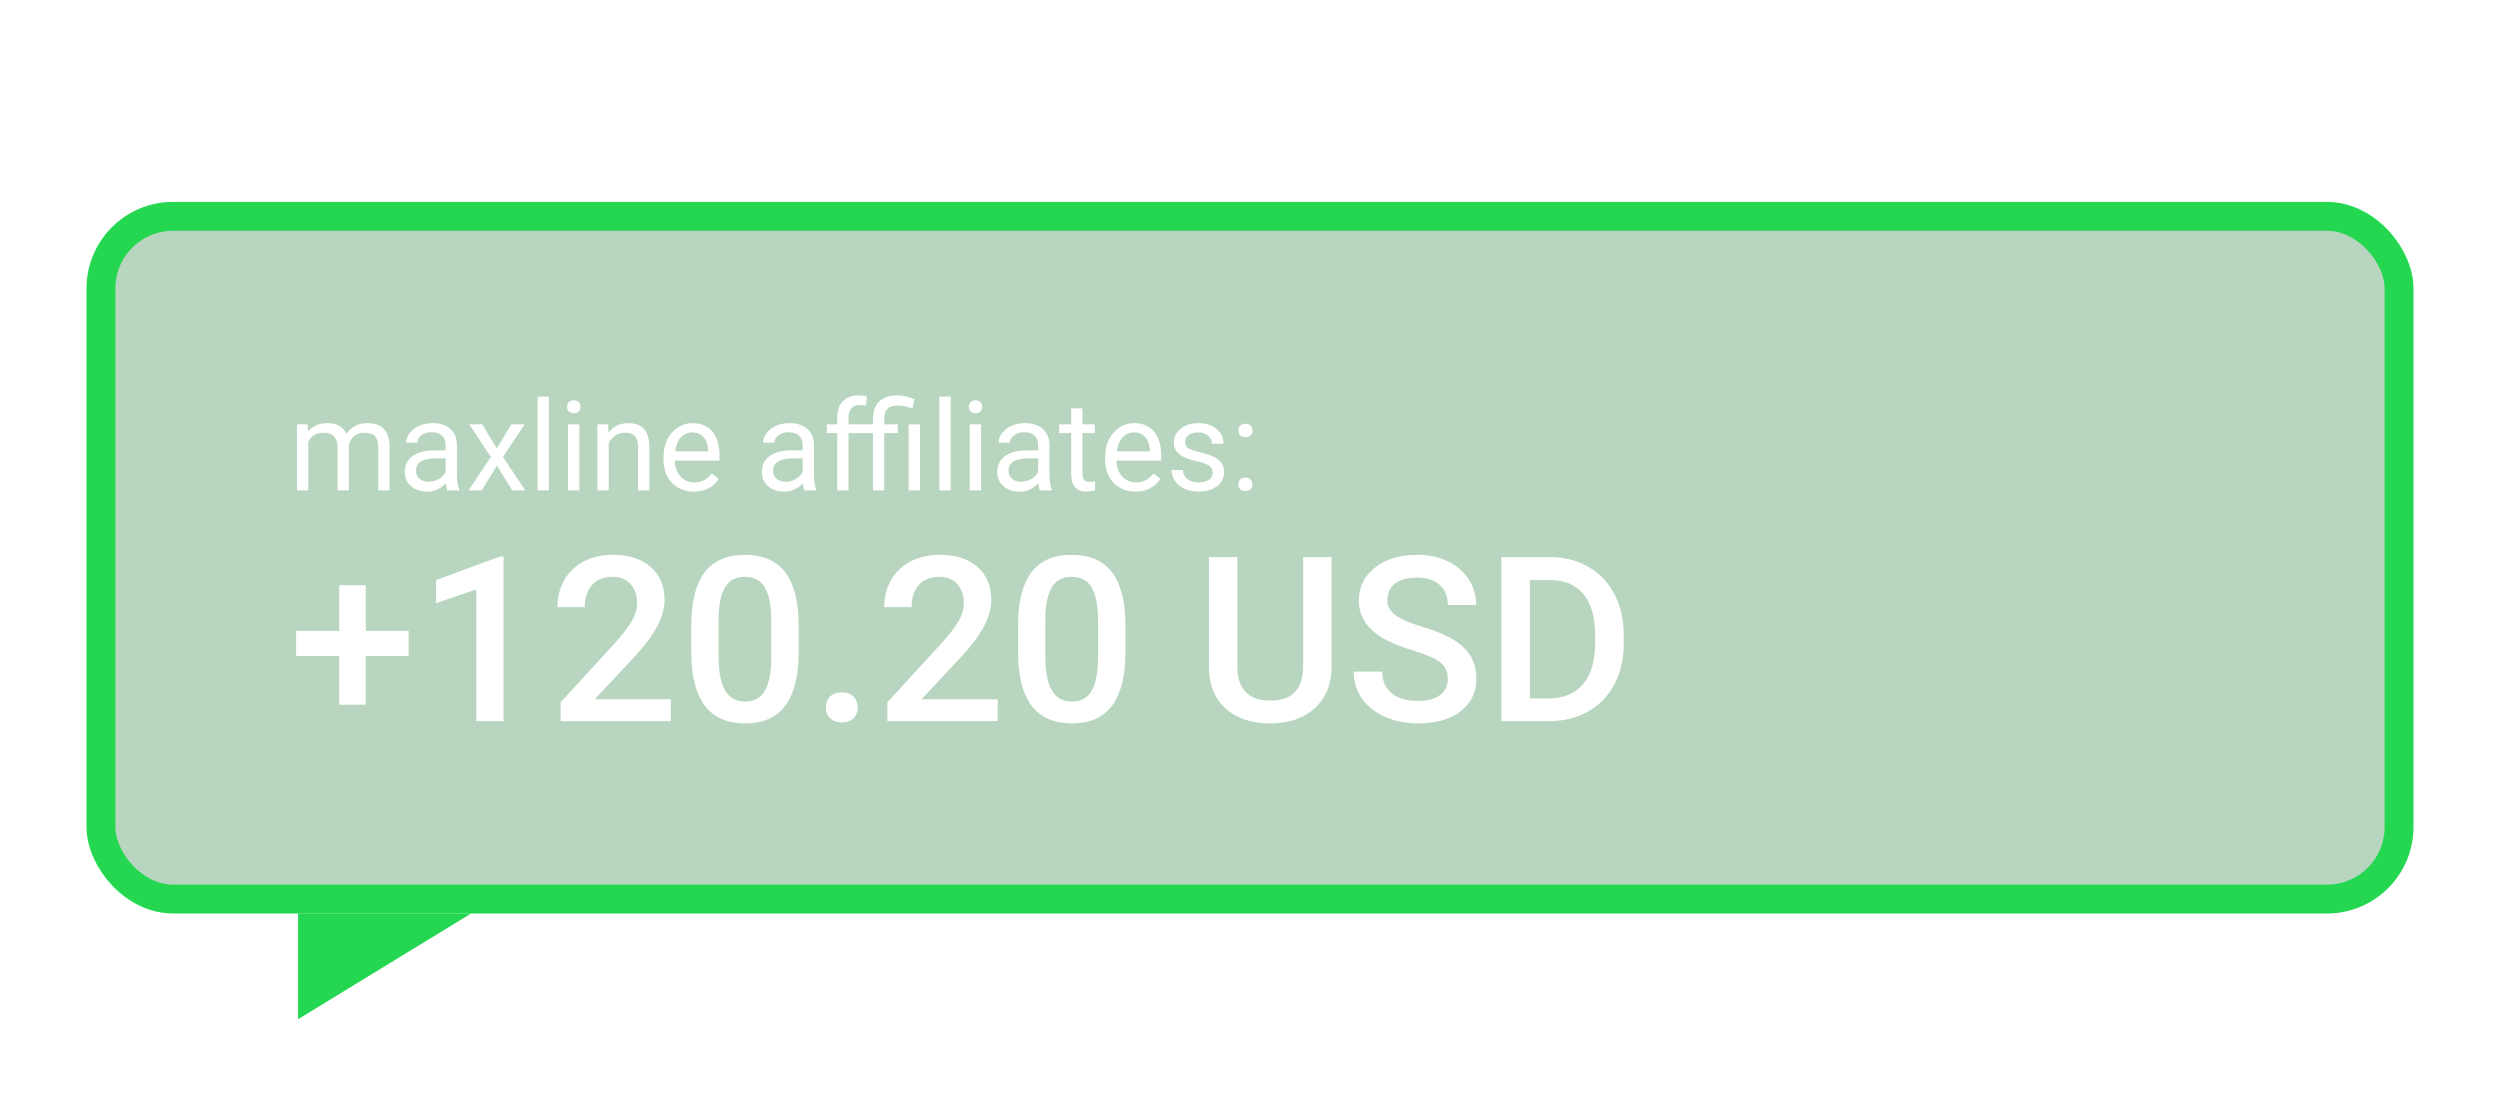<svg width="260" height="115" viewBox="0 0 260 115" fill="none" xmlns="http://www.w3.org/2000/svg">
<g filter="url(#filter0_d)">
<rect x="10.5" y="22.5" width="239" height="71" rx="7.5" stroke="#33FF67" stroke-width="3"/>
</g>
<rect x="9" y="21" width="242" height="74" rx="9" fill="#006C1C" fill-opacity="0.28"/>
<g filter="url(#filter1_d)">
<path d="M31 95H49L31 106V95Z" fill="#25D652"/>
</g>
<path d="M38.039 65.613H42.492V68.215H38.039V73.289H35.273V68.215H30.797V65.613H35.273V60.867H38.039V65.613ZM52.371 75H49.535V61.301L45.352 62.73V60.328L52.008 57.879H52.371V75ZM69.773 75H58.301V73.043L63.984 66.844C64.805 65.93 65.387 65.168 65.731 64.559C66.082 63.941 66.258 63.324 66.258 62.707C66.258 61.895 66.027 61.238 65.566 60.738C65.113 60.238 64.5 59.988 63.727 59.988C62.805 59.988 62.09 60.27 61.582 60.832C61.074 61.395 60.82 62.164 60.82 63.141H57.973C57.973 62.102 58.207 61.168 58.676 60.34C59.152 59.504 59.828 58.855 60.703 58.395C61.586 57.934 62.602 57.703 63.75 57.703C65.406 57.703 66.711 58.121 67.664 58.957C68.625 59.785 69.106 60.934 69.106 62.402C69.106 63.254 68.863 64.148 68.379 65.086C67.902 66.016 67.117 67.074 66.023 68.262L61.852 72.727H69.773V75ZM83.062 67.816C83.062 70.269 82.602 72.121 81.68 73.371C80.766 74.613 79.371 75.234 77.496 75.234C75.652 75.234 74.262 74.629 73.324 73.418C72.394 72.199 71.918 70.398 71.894 68.016V65.062C71.894 62.609 72.352 60.77 73.266 59.543C74.188 58.316 75.59 57.703 77.473 57.703C79.34 57.703 80.731 58.301 81.644 59.496C82.566 60.691 83.039 62.48 83.062 64.863V67.816ZM80.215 64.629C80.215 63.027 79.996 61.855 79.559 61.113C79.121 60.363 78.426 59.988 77.473 59.988C76.543 59.988 75.859 60.344 75.422 61.055C74.984 61.758 74.754 62.859 74.731 64.359V68.227C74.731 69.82 74.953 71.008 75.398 71.789C75.844 72.57 76.543 72.961 77.496 72.961C78.41 72.961 79.086 72.602 79.523 71.883C79.961 71.156 80.191 70.023 80.215 68.484V64.629ZM87.539 72C88.07 72 88.481 72.152 88.769 72.457C89.059 72.754 89.203 73.129 89.203 73.582C89.203 74.027 89.059 74.398 88.769 74.695C88.481 74.984 88.07 75.129 87.539 75.129C87.031 75.129 86.629 74.984 86.332 74.695C86.035 74.406 85.887 74.035 85.887 73.582C85.887 73.129 86.031 72.754 86.32 72.457C86.609 72.152 87.016 72 87.539 72ZM103.758 75H92.285V73.043L97.969 66.844C98.789 65.93 99.371 65.168 99.715 64.559C100.066 63.941 100.242 63.324 100.242 62.707C100.242 61.895 100.012 61.238 99.551 60.738C99.098 60.238 98.484 59.988 97.711 59.988C96.789 59.988 96.074 60.27 95.566 60.832C95.059 61.395 94.805 62.164 94.805 63.141H91.957C91.957 62.102 92.191 61.168 92.66 60.34C93.137 59.504 93.812 58.855 94.688 58.395C95.57 57.934 96.586 57.703 97.734 57.703C99.391 57.703 100.695 58.121 101.648 58.957C102.609 59.785 103.09 60.934 103.09 62.402C103.09 63.254 102.848 64.148 102.363 65.086C101.887 66.016 101.102 67.074 100.008 68.262L95.836 72.727H103.758V75ZM117.047 67.816C117.047 70.269 116.586 72.121 115.664 73.371C114.75 74.613 113.355 75.234 111.48 75.234C109.637 75.234 108.246 74.629 107.309 73.418C106.379 72.199 105.902 70.398 105.879 68.016V65.062C105.879 62.609 106.336 60.77 107.25 59.543C108.172 58.316 109.574 57.703 111.457 57.703C113.324 57.703 114.715 58.301 115.629 59.496C116.551 60.691 117.023 62.48 117.047 64.863V67.816ZM114.199 64.629C114.199 63.027 113.98 61.855 113.543 61.113C113.105 60.363 112.41 59.988 111.457 59.988C110.527 59.988 109.844 60.344 109.406 61.055C108.969 61.758 108.738 62.859 108.715 64.359V68.227C108.715 69.82 108.938 71.008 109.383 71.789C109.828 72.57 110.527 72.961 111.48 72.961C112.395 72.961 113.07 72.602 113.508 71.883C113.945 71.156 114.176 70.023 114.199 68.484V64.629ZM138.48 57.938V69.34C138.48 71.152 137.898 72.59 136.734 73.652C135.578 74.707 134.035 75.234 132.105 75.234C130.152 75.234 128.602 74.715 127.453 73.676C126.305 72.629 125.73 71.18 125.73 69.328V57.938H128.684V69.352C128.684 70.492 128.973 71.363 129.551 71.965C130.129 72.566 130.98 72.867 132.105 72.867C134.387 72.867 135.527 71.664 135.527 69.258V57.938H138.48ZM150.574 70.606C150.574 69.856 150.309 69.277 149.777 68.871C149.254 68.465 148.305 68.055 146.93 67.641C145.555 67.227 144.461 66.766 143.648 66.258C142.094 65.281 141.316 64.008 141.316 62.438C141.316 61.062 141.875 59.93 142.992 59.039C144.117 58.148 145.574 57.703 147.363 57.703C148.551 57.703 149.609 57.922 150.539 58.359C151.469 58.797 152.199 59.422 152.73 60.234C153.262 61.039 153.527 61.934 153.527 62.918H150.574C150.574 62.027 150.293 61.332 149.73 60.832C149.176 60.324 148.379 60.07 147.34 60.07C146.371 60.07 145.617 60.277 145.078 60.691C144.547 61.105 144.281 61.684 144.281 62.426C144.281 63.051 144.57 63.574 145.148 63.996C145.727 64.41 146.68 64.816 148.008 65.215C149.336 65.606 150.402 66.055 151.207 66.562C152.012 67.062 152.602 67.641 152.977 68.297C153.352 68.945 153.539 69.707 153.539 70.582C153.539 72.004 152.992 73.137 151.898 73.981C150.812 74.816 149.336 75.234 147.469 75.234C146.234 75.234 145.098 75.008 144.059 74.555C143.027 74.094 142.223 73.461 141.645 72.656C141.074 71.852 140.789 70.914 140.789 69.844H143.754C143.754 70.812 144.074 71.562 144.715 72.094C145.355 72.625 146.273 72.891 147.469 72.891C148.5 72.891 149.273 72.684 149.789 72.269C150.312 71.848 150.574 71.293 150.574 70.606ZM156.141 75V57.938H161.18C162.688 57.938 164.023 58.273 165.188 58.945C166.359 59.617 167.266 60.57 167.906 61.805C168.547 63.039 168.867 64.453 168.867 66.047V66.902C168.867 68.519 168.543 69.941 167.895 71.168C167.254 72.394 166.336 73.34 165.141 74.004C163.953 74.668 162.59 75 161.051 75H156.141ZM159.105 60.328V72.633H161.039C162.594 72.633 163.785 72.148 164.613 71.18C165.449 70.203 165.875 68.805 165.891 66.984V66.035C165.891 64.184 165.488 62.77 164.684 61.793C163.879 60.816 162.711 60.328 161.18 60.328H159.105Z" fill="white"/>
<path d="M31.993 44.132L32.025 44.894C32.529 44.301 33.208 44.005 34.062 44.005C35.023 44.005 35.677 44.373 36.024 45.109C36.252 44.779 36.549 44.513 36.913 44.31C37.281 44.106 37.715 44.005 38.214 44.005C39.72 44.005 40.486 44.803 40.512 46.398V51H39.337V46.468C39.337 45.977 39.225 45.611 39.001 45.37C38.777 45.124 38.4 45.002 37.871 45.002C37.435 45.002 37.073 45.133 36.786 45.395C36.498 45.653 36.331 46.002 36.284 46.442V51H35.103V46.499C35.103 45.501 34.615 45.002 33.637 45.002C32.867 45.002 32.34 45.329 32.057 45.985V51H30.882V44.132H31.993ZM46.529 51C46.462 50.865 46.407 50.623 46.364 50.276C45.818 50.843 45.167 51.127 44.409 51.127C43.732 51.127 43.176 50.937 42.74 50.556C42.308 50.171 42.092 49.684 42.092 49.096C42.092 48.38 42.363 47.826 42.905 47.433C43.451 47.035 44.217 46.836 45.203 46.836H46.345V46.296C46.345 45.886 46.222 45.56 45.977 45.319C45.732 45.073 45.37 44.951 44.892 44.951C44.473 44.951 44.121 45.056 43.838 45.268C43.554 45.48 43.413 45.736 43.413 46.036H42.232C42.232 45.693 42.352 45.363 42.594 45.046C42.839 44.724 43.169 44.47 43.584 44.284C44.003 44.098 44.462 44.005 44.961 44.005C45.753 44.005 46.373 44.204 46.821 44.602C47.27 44.995 47.503 45.539 47.52 46.233V49.394C47.52 50.025 47.6 50.526 47.761 50.898V51H46.529ZM44.581 50.105C44.949 50.105 45.298 50.01 45.628 49.819C45.958 49.629 46.197 49.381 46.345 49.077V47.667H45.425C43.986 47.667 43.267 48.089 43.267 48.931C43.267 49.299 43.389 49.587 43.635 49.794C43.88 50.001 44.196 50.105 44.581 50.105ZM51.665 46.639L53.188 44.132H54.559L52.312 47.528L54.629 51H53.27L51.684 48.429L50.097 51H48.732L51.049 47.528L48.802 44.132H50.16L51.665 46.639ZM57.085 51H55.911V41.25H57.085V51ZM60.247 51H59.072V44.132H60.247V51ZM58.977 42.31C58.977 42.12 59.034 41.959 59.148 41.828C59.267 41.697 59.44 41.631 59.669 41.631C59.898 41.631 60.071 41.697 60.19 41.828C60.308 41.959 60.367 42.12 60.367 42.31C60.367 42.501 60.308 42.659 60.19 42.786C60.071 42.913 59.898 42.977 59.669 42.977C59.44 42.977 59.267 42.913 59.148 42.786C59.034 42.659 58.977 42.501 58.977 42.31ZM63.243 44.132L63.281 44.995C63.806 44.335 64.491 44.005 65.337 44.005C66.789 44.005 67.521 44.824 67.534 46.461V51H66.359V46.455C66.355 45.96 66.241 45.594 66.017 45.357C65.796 45.12 65.452 45.002 64.982 45.002C64.601 45.002 64.267 45.103 63.979 45.306C63.691 45.509 63.467 45.776 63.306 46.106V51H62.132V44.132H63.243ZM72.155 51.127C71.224 51.127 70.466 50.822 69.882 50.213C69.298 49.599 69.006 48.78 69.006 47.756V47.541C69.006 46.859 69.135 46.252 69.394 45.719C69.656 45.181 70.02 44.762 70.485 44.462C70.955 44.157 71.463 44.005 72.009 44.005C72.902 44.005 73.596 44.299 74.091 44.887C74.586 45.475 74.834 46.318 74.834 47.414V47.902H70.181C70.198 48.579 70.394 49.127 70.771 49.546C71.152 49.961 71.634 50.169 72.218 50.169C72.633 50.169 72.984 50.084 73.272 49.915C73.56 49.745 73.811 49.521 74.027 49.242L74.745 49.8C74.169 50.685 73.306 51.127 72.155 51.127ZM72.009 44.97C71.535 44.97 71.137 45.143 70.815 45.49C70.494 45.833 70.295 46.315 70.219 46.938H73.659V46.849C73.625 46.252 73.465 45.791 73.177 45.465C72.889 45.135 72.5 44.97 72.009 44.97ZM83.663 51C83.595 50.865 83.54 50.623 83.498 50.276C82.952 50.843 82.3 51.127 81.543 51.127C80.866 51.127 80.309 50.937 79.874 50.556C79.442 50.171 79.226 49.684 79.226 49.096C79.226 48.38 79.497 47.826 80.039 47.433C80.585 47.035 81.35 46.836 82.336 46.836H83.479V46.296C83.479 45.886 83.356 45.56 83.111 45.319C82.865 45.073 82.504 44.951 82.025 44.951C81.606 44.951 81.255 45.056 80.972 45.268C80.688 45.48 80.546 45.736 80.546 46.036H79.366C79.366 45.693 79.486 45.363 79.728 45.046C79.973 44.724 80.303 44.47 80.718 44.284C81.137 44.098 81.596 44.005 82.095 44.005C82.887 44.005 83.507 44.204 83.955 44.602C84.404 44.995 84.636 45.539 84.653 46.233V49.394C84.653 50.025 84.734 50.526 84.894 50.898V51H83.663ZM81.714 50.105C82.082 50.105 82.432 50.01 82.762 49.819C83.092 49.629 83.331 49.381 83.479 49.077V47.667H82.559C81.12 47.667 80.4 48.089 80.4 48.931C80.4 49.299 80.523 49.587 80.769 49.794C81.014 50.001 81.329 50.105 81.714 50.105ZM87.072 51V45.04H85.986V44.132H87.072V43.427C87.072 42.691 87.269 42.122 87.662 41.72C88.056 41.318 88.612 41.117 89.332 41.117C89.602 41.117 89.871 41.153 90.138 41.225L90.074 42.177C89.875 42.139 89.664 42.12 89.439 42.12C89.059 42.12 88.764 42.232 88.557 42.456C88.35 42.676 88.246 42.993 88.246 43.408V44.132H90.785V43.548C90.785 42.782 91.003 42.185 91.439 41.758C91.879 41.33 92.499 41.117 93.299 41.117C93.773 41.117 94.372 41.246 95.095 41.504L94.898 42.494C94.37 42.283 93.864 42.177 93.381 42.177C92.878 42.177 92.514 42.289 92.29 42.513C92.07 42.737 91.96 43.078 91.96 43.535V44.132H93.369V45.04H91.96V51H90.785V45.04H88.246V51H87.072ZM95.673 51H94.499V44.132H95.673V51ZM98.866 51H97.691V41.25H98.866V51ZM102.027 51H100.853V44.132H102.027V51ZM100.757 42.31C100.757 42.12 100.814 41.959 100.929 41.828C101.047 41.697 101.221 41.631 101.449 41.631C101.678 41.631 101.851 41.697 101.97 41.828C102.088 41.959 102.147 42.12 102.147 42.31C102.147 42.501 102.088 42.659 101.97 42.786C101.851 42.913 101.678 42.977 101.449 42.977C101.221 42.977 101.047 42.913 100.929 42.786C100.814 42.659 100.757 42.501 100.757 42.31ZM108.152 51C108.085 50.865 108.03 50.623 107.987 50.276C107.441 50.843 106.79 51.127 106.032 51.127C105.355 51.127 104.799 50.937 104.363 50.556C103.931 50.171 103.715 49.684 103.715 49.096C103.715 48.38 103.986 47.826 104.528 47.433C105.074 47.035 105.84 46.836 106.826 46.836H107.968V46.296C107.968 45.886 107.846 45.56 107.6 45.319C107.355 45.073 106.993 44.951 106.515 44.951C106.096 44.951 105.744 45.056 105.461 45.268C105.177 45.48 105.036 45.736 105.036 46.036H103.855C103.855 45.693 103.976 45.363 104.217 45.046C104.462 44.724 104.792 44.47 105.207 44.284C105.626 44.098 106.085 44.005 106.584 44.005C107.376 44.005 107.996 44.204 108.444 44.602C108.893 44.995 109.126 45.539 109.143 46.233V49.394C109.143 50.025 109.223 50.526 109.384 50.898V51H108.152ZM106.204 50.105C106.572 50.105 106.921 50.01 107.251 49.819C107.581 49.629 107.82 49.381 107.968 49.077V47.667H107.048C105.609 47.667 104.89 48.089 104.89 48.931C104.89 49.299 105.012 49.587 105.258 49.794C105.503 50.001 105.819 50.105 106.204 50.105ZM112.577 42.469V44.132H113.859V45.04H112.577V49.299C112.577 49.574 112.634 49.781 112.748 49.921C112.862 50.056 113.057 50.124 113.332 50.124C113.467 50.124 113.654 50.099 113.891 50.048V51C113.582 51.085 113.281 51.127 112.989 51.127C112.465 51.127 112.069 50.968 111.802 50.651C111.536 50.334 111.402 49.883 111.402 49.299V45.04H110.152V44.132H111.402V42.469H112.577ZM118.086 51.127C117.155 51.127 116.398 50.822 115.814 50.213C115.23 49.599 114.938 48.78 114.938 47.756V47.541C114.938 46.859 115.067 46.252 115.325 45.719C115.588 45.181 115.951 44.762 116.417 44.462C116.887 44.157 117.395 44.005 117.94 44.005C118.833 44.005 119.527 44.299 120.022 44.887C120.518 45.475 120.765 46.318 120.765 47.414V47.902H116.112C116.129 48.579 116.326 49.127 116.703 49.546C117.083 49.961 117.566 50.169 118.15 50.169C118.565 50.169 118.916 50.084 119.204 49.915C119.491 49.745 119.743 49.521 119.959 49.242L120.676 49.8C120.101 50.685 119.237 51.127 118.086 51.127ZM117.94 44.97C117.466 44.97 117.069 45.143 116.747 45.49C116.425 45.833 116.227 46.315 116.15 46.938H119.591V46.849C119.557 46.252 119.396 45.791 119.108 45.465C118.821 45.135 118.431 44.97 117.94 44.97ZM126.129 49.178C126.129 48.861 126.008 48.615 125.767 48.442C125.53 48.264 125.113 48.112 124.517 47.985C123.924 47.858 123.452 47.706 123.101 47.528C122.754 47.35 122.496 47.139 122.327 46.893C122.162 46.648 122.079 46.356 122.079 46.017C122.079 45.454 122.316 44.978 122.79 44.589C123.268 44.2 123.878 44.005 124.618 44.005C125.397 44.005 126.027 44.206 126.51 44.608C126.996 45.01 127.24 45.524 127.24 46.15H126.059C126.059 45.829 125.922 45.552 125.646 45.319C125.376 45.086 125.033 44.97 124.618 44.97C124.191 44.97 123.856 45.063 123.615 45.249C123.374 45.435 123.253 45.678 123.253 45.979C123.253 46.263 123.366 46.476 123.59 46.62C123.814 46.764 124.218 46.901 124.802 47.033C125.39 47.164 125.867 47.321 126.23 47.502C126.594 47.684 126.863 47.904 127.037 48.163C127.214 48.416 127.303 48.727 127.303 49.096C127.303 49.709 127.058 50.202 126.567 50.575C126.076 50.943 125.439 51.127 124.656 51.127C124.106 51.127 123.619 51.03 123.196 50.835C122.773 50.64 122.441 50.37 122.2 50.023C121.963 49.671 121.844 49.292 121.844 48.886H123.019C123.04 49.28 123.196 49.593 123.488 49.826C123.785 50.054 124.174 50.169 124.656 50.169C125.101 50.169 125.456 50.08 125.723 49.902C125.993 49.72 126.129 49.479 126.129 49.178ZM128.795 50.384C128.795 50.181 128.854 50.012 128.973 49.877C129.095 49.741 129.277 49.673 129.519 49.673C129.76 49.673 129.942 49.741 130.064 49.877C130.191 50.012 130.255 50.181 130.255 50.384C130.255 50.579 130.191 50.742 130.064 50.873C129.942 51.004 129.76 51.07 129.519 51.07C129.277 51.07 129.095 51.004 128.973 50.873C128.854 50.742 128.795 50.579 128.795 50.384ZM128.801 44.779C128.801 44.576 128.861 44.407 128.979 44.272C129.102 44.136 129.284 44.068 129.525 44.068C129.766 44.068 129.948 44.136 130.071 44.272C130.198 44.407 130.261 44.576 130.261 44.779C130.261 44.974 130.198 45.137 130.071 45.268C129.948 45.399 129.766 45.465 129.525 45.465C129.284 45.465 129.102 45.399 128.979 45.268C128.861 45.137 128.801 44.974 128.801 44.779Z" fill="white"/>
<path d="M13.627 12H12.447V4.173L10.079 5.043V3.977L13.443 2.713H13.627V12ZM23.123 12H17.068V11.156L20.267 7.601C20.741 7.064 21.067 6.628 21.245 6.293C21.427 5.955 21.518 5.606 21.518 5.246C21.518 4.764 21.372 4.368 21.08 4.059C20.788 3.75 20.398 3.596 19.912 3.596C19.328 3.596 18.873 3.763 18.547 4.097C18.225 4.427 18.064 4.889 18.064 5.481H16.89C16.89 4.63 17.163 3.943 17.709 3.418C18.259 2.893 18.993 2.631 19.912 2.631C20.771 2.631 21.45 2.857 21.949 3.31C22.449 3.759 22.698 4.357 22.698 5.106C22.698 6.016 22.119 7.1 20.959 8.356L18.483 11.041H23.123V12ZM24.45 11.384C24.45 11.181 24.509 11.012 24.628 10.877C24.751 10.741 24.933 10.673 25.174 10.673C25.415 10.673 25.597 10.741 25.72 10.877C25.847 11.012 25.91 11.181 25.91 11.384C25.91 11.579 25.847 11.742 25.72 11.873C25.597 12.004 25.415 12.07 25.174 12.07C24.933 12.07 24.751 12.004 24.628 11.873C24.509 11.742 24.45 11.579 24.45 11.384ZM24.456 5.779C24.456 5.576 24.516 5.407 24.634 5.271C24.757 5.136 24.939 5.068 25.18 5.068C25.421 5.068 25.603 5.136 25.726 5.271C25.853 5.407 25.916 5.576 25.916 5.779C25.916 5.974 25.853 6.137 25.726 6.268C25.603 6.399 25.421 6.465 25.18 6.465C24.939 6.465 24.757 6.399 24.634 6.268C24.516 6.137 24.456 5.974 24.456 5.779ZM32.474 8.896H33.756V9.854H32.474V12H31.293V9.854H27.084V9.163L31.223 2.758H32.474V8.896ZM28.418 8.896H31.293V4.364L31.153 4.618L28.418 8.896ZM40.611 8.058C40.611 9.433 40.377 10.455 39.907 11.124C39.437 11.793 38.703 12.127 37.704 12.127C36.718 12.127 35.988 11.801 35.514 11.149C35.04 10.493 34.795 9.516 34.778 8.217V6.649C34.778 5.291 35.013 4.281 35.482 3.621C35.952 2.961 36.688 2.631 37.691 2.631C38.686 2.631 39.418 2.95 39.888 3.589C40.357 4.224 40.599 5.206 40.611 6.535V8.058ZM39.437 6.452C39.437 5.458 39.297 4.734 39.018 4.281C38.739 3.824 38.297 3.596 37.691 3.596C37.09 3.596 36.653 3.822 36.377 4.275C36.102 4.728 35.961 5.424 35.952 6.363V8.242C35.952 9.241 36.096 9.979 36.384 10.457C36.676 10.931 37.116 11.168 37.704 11.168C38.284 11.168 38.713 10.944 38.993 10.496C39.276 10.047 39.424 9.34 39.437 8.375V6.452Z" fill="white"/>
<defs>
<filter id="filter0_d" x="0" y="12" width="260" height="92" filterUnits="userSpaceOnUse" color-interpolation-filters="sRGB">
<feFlood flood-opacity="0" result="BackgroundImageFix"/>
<feColorMatrix in="SourceAlpha" type="matrix" values="0 0 0 0 0 0 0 0 0 0 0 0 0 0 0 0 0 0 127 0"/>
<feOffset/>
<feGaussianBlur stdDeviation="4.5"/>
<feColorMatrix type="matrix" values="0 0 0 0 0.371 0 0 0 0 1 0 0 0 0 0.531 0 0 0 1 0"/>
<feBlend mode="normal" in2="BackgroundImageFix" result="effect1_dropShadow"/>
<feBlend mode="normal" in="SourceGraphic" in2="effect1_dropShadow" result="shape"/>
</filter>
<filter id="filter1_d" x="22" y="86" width="36" height="29" filterUnits="userSpaceOnUse" color-interpolation-filters="sRGB">
<feFlood flood-opacity="0" result="BackgroundImageFix"/>
<feColorMatrix in="SourceAlpha" type="matrix" values="0 0 0 0 0 0 0 0 0 0 0 0 0 0 0 0 0 0 127 0"/>
<feOffset/>
<feGaussianBlur stdDeviation="4.5"/>
<feColorMatrix type="matrix" values="0 0 0 0 0.371 0 0 0 0 1 0 0 0 0 0.531 0 0 0 1 0"/>
<feBlend mode="normal" in2="BackgroundImageFix" result="effect1_dropShadow"/>
<feBlend mode="normal" in="SourceGraphic" in2="effect1_dropShadow" result="shape"/>
</filter>
</defs>
</svg>
